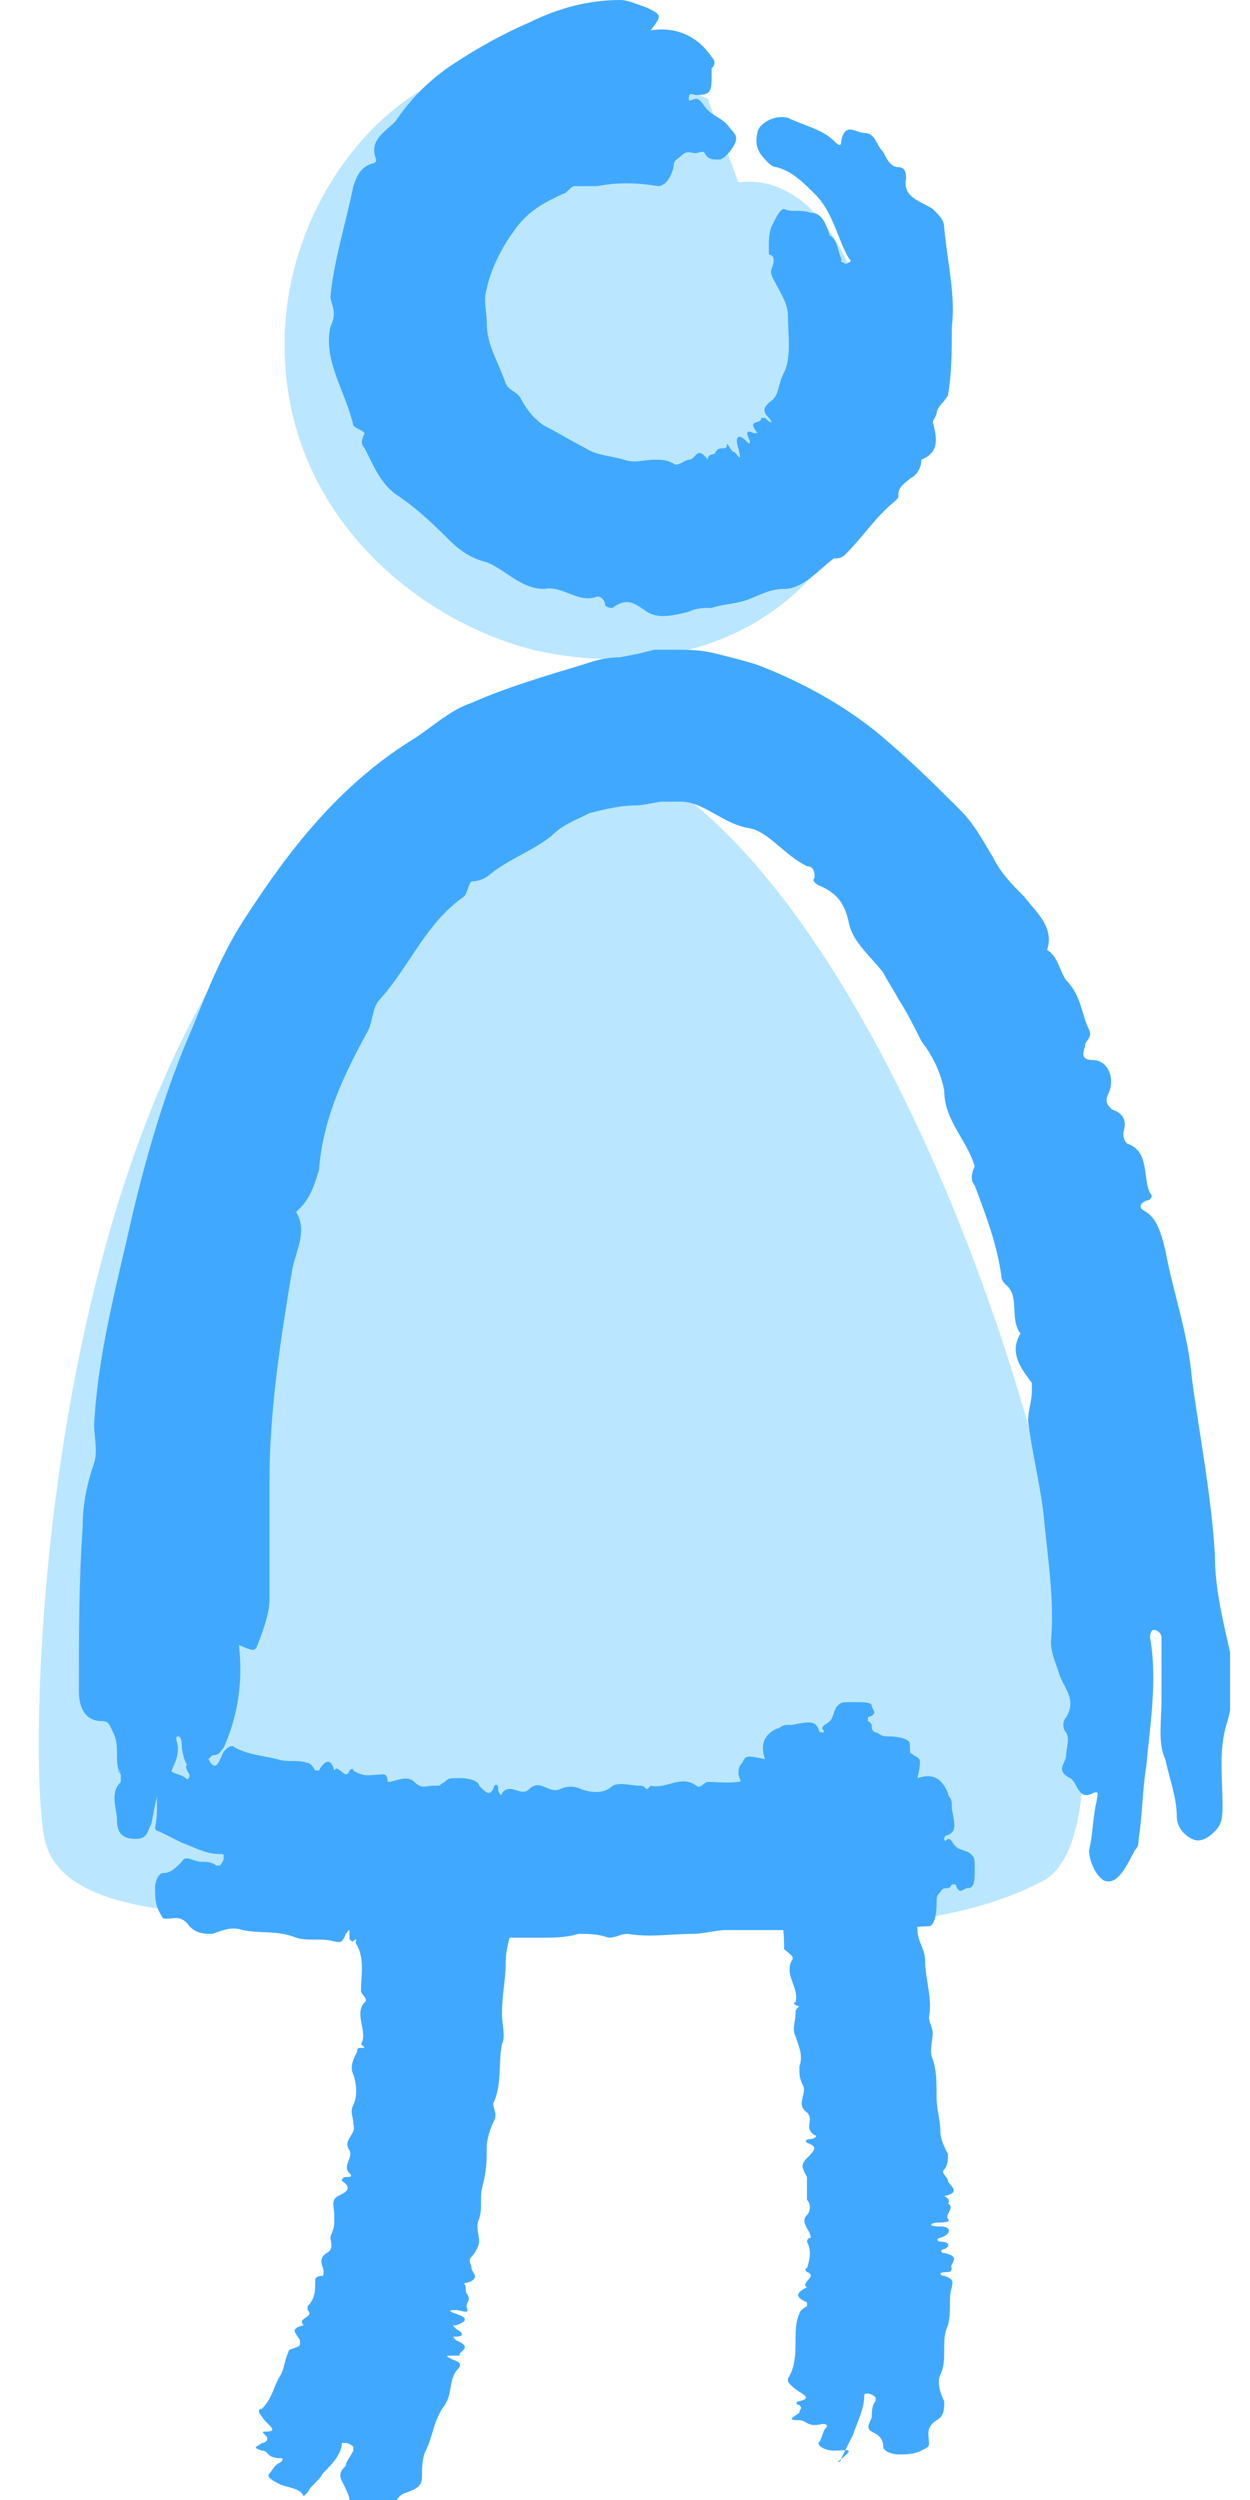 <svg width="30" height="60" viewBox="0 0 30 60" fill="none" xmlns="http://www.w3.org/2000/svg">
<g clip-path="url(#clip0)">
<path d="M14.335 45.866C7.748 45.866 1.618 46.687 1.069 44.134C0.52 41.581 1.069 19.24 13.054 17.781C21.38 17.781 28.699 43.131 25.04 45.137C21.288 47.143 14.335 45.866 14.335 45.866Z" fill="#BAE7FF"/>
<path d="M16.988 2.371C14.884 1.459 12.597 1.003 10.584 1.915C8.571 2.827 6.742 5.471 6.833 8.48C6.925 12.31 9.944 14.863 12.78 15.593C15.525 16.231 18.727 15.593 20.374 12.584C22.02 9.574 20.465 4.012 17.72 4.377" fill="#BAE7FF"/>
<path d="M18.178 3.191C18.178 3.009 18.544 2.736 18.91 2.827C19.276 3.009 19.733 3.1 20.008 3.374C20.099 3.465 20.191 3.556 20.191 3.374C20.282 2.918 20.556 3.191 20.739 3.191C21.014 3.191 21.014 3.465 21.197 3.647C21.288 3.83 21.38 4.012 21.563 4.012C21.746 4.012 21.746 4.195 21.746 4.286C21.654 4.742 22.112 4.833 22.386 5.015C22.569 5.198 22.661 5.289 22.661 5.471C22.752 6.383 22.935 7.112 22.844 7.842C22.844 8.389 22.844 8.936 22.752 9.483C22.661 9.666 22.478 9.757 22.478 9.939L22.386 10.122C22.478 10.486 22.569 10.851 22.112 11.033C22.112 11.216 22.02 11.398 21.837 11.489C21.746 11.581 21.563 11.672 21.563 11.854C21.563 11.945 21.563 11.945 21.471 12.037C21.014 12.401 20.739 12.857 20.282 13.313C20.191 13.404 20.099 13.404 20.008 13.404C19.642 13.678 19.276 14.134 18.818 14.134C18.452 14.134 18.178 14.316 17.903 14.407C17.629 14.498 17.354 14.498 17.08 14.59C16.897 14.59 16.714 14.59 16.531 14.681C16.165 14.772 15.799 14.863 15.524 14.681C15.25 14.498 15.067 14.316 14.701 14.59C14.701 14.59 14.518 14.59 14.518 14.498C14.518 14.407 14.427 14.316 14.335 14.316C13.878 14.498 13.512 14.043 13.054 14.134C12.505 14.134 12.139 13.678 11.682 13.495C11.316 13.404 11.041 13.222 10.767 12.948C10.401 12.584 10.035 12.219 9.486 11.854C9.12 11.581 8.937 11.125 8.754 10.76C8.663 10.669 8.663 10.578 8.754 10.395C8.663 10.304 8.571 10.304 8.48 10.213C8.297 9.392 7.748 8.663 7.931 7.842C8.114 7.477 7.931 7.295 7.931 7.112C8.022 6.201 8.297 5.38 8.48 4.468C8.571 4.195 8.663 4.012 8.937 3.921C8.937 3.921 9.029 3.921 9.029 3.83C8.846 3.374 9.212 3.191 9.486 2.918C9.852 2.371 10.31 1.915 10.858 1.55C11.408 1.185 12.048 0.821 12.688 0.547C13.42 0.182 14.152 0 14.884 0C15.067 0 15.25 0.091 15.524 0.182C15.89 0.365 15.89 0.365 15.616 0.729C16.165 0.638 16.714 0.821 17.08 1.368C17.171 1.459 17.171 1.55 17.08 1.641V1.733C17.08 2.188 17.08 2.28 16.714 2.28C16.622 2.28 16.531 2.188 16.531 2.371C16.531 2.462 16.622 2.371 16.714 2.371C16.805 2.371 16.897 2.553 16.988 2.644C17.171 2.827 17.354 2.827 17.537 3.1C17.629 3.191 17.72 3.283 17.629 3.465C17.537 3.647 17.354 3.83 17.263 3.83C17.08 3.83 16.988 3.83 16.897 3.647H16.805C16.622 3.739 16.531 3.556 16.348 3.739C16.256 3.83 16.165 3.83 16.165 4.012C16.073 4.377 15.89 4.468 15.799 4.468C15.25 4.377 14.793 4.377 14.335 4.468C14.152 4.468 13.969 4.468 13.786 4.468C13.695 4.468 13.603 4.65 13.512 4.65C13.146 4.833 12.688 5.015 12.322 5.562C12.048 5.927 11.774 6.474 11.682 6.93C11.591 7.204 11.682 7.477 11.682 7.751C11.682 8.298 11.956 8.663 12.139 9.21C12.231 9.392 12.414 9.392 12.505 9.574C12.597 9.757 12.78 10.03 13.054 10.213C13.42 10.395 13.695 10.578 14.061 10.76C14.335 10.942 14.701 10.942 14.976 11.033C15.25 11.125 15.433 11.033 15.707 11.033C15.89 11.033 15.982 11.033 16.165 11.125C16.256 11.216 16.439 11.033 16.531 11.033C16.714 11.033 16.714 10.669 16.988 11.033C16.988 10.851 17.171 10.942 17.171 10.851C17.263 10.669 17.446 10.851 17.446 10.669C17.446 10.578 17.537 10.851 17.629 10.851C17.72 10.942 17.812 11.125 17.72 10.76C17.629 10.486 17.72 10.395 17.903 10.578C17.995 10.669 17.995 10.669 17.995 10.578C17.903 10.395 17.903 10.304 18.086 10.395C18.178 10.395 18.178 10.395 18.178 10.395C17.903 10.03 18.269 10.213 18.269 10.03H18.361C18.544 10.213 18.544 10.122 18.452 10.03C18.269 9.848 18.361 9.757 18.452 9.666C18.727 9.483 18.635 9.301 18.818 8.936C19.001 8.571 18.91 8.024 18.91 7.568C18.91 7.295 18.727 7.021 18.635 6.839C18.544 6.657 18.452 6.565 18.544 6.383C18.635 6.109 18.452 6.109 18.452 6.109C18.452 6.109 18.452 6.109 18.452 5.927C18.452 5.745 18.452 5.562 18.544 5.38C18.635 5.198 18.727 5.015 18.818 5.015C19.001 5.106 19.184 5.015 19.459 5.106C19.733 5.106 19.825 5.38 19.916 5.653C20.099 5.745 20.099 6.018 20.191 6.201V6.292C20.282 6.292 20.282 6.383 20.373 6.292C20.465 6.292 20.373 6.201 20.373 6.201C20.099 5.745 20.008 5.106 19.55 4.65C19.276 4.377 19.001 4.103 18.635 4.012C18.544 4.012 18.452 3.921 18.452 3.921C18.269 3.739 18.086 3.556 18.178 3.191ZM16.714 3.647C16.714 3.556 16.714 3.647 16.714 3.647V3.647Z" fill="#40A9FF"/>
<path d="M26.503 45.137C26.32 45.046 26.137 44.681 26.137 44.407C26.229 44.043 26.229 43.587 26.32 43.222C26.32 43.131 26.412 42.948 26.229 43.039C25.863 43.222 25.863 42.766 25.68 42.675C25.314 42.492 25.588 42.31 25.588 42.128C25.588 41.945 25.68 41.763 25.588 41.581C25.497 41.489 25.497 41.307 25.588 41.216C25.863 40.76 25.497 40.486 25.405 40.122C25.314 39.848 25.223 39.666 25.223 39.392C25.314 38.389 25.131 37.295 25.04 36.292C24.948 35.562 24.765 34.833 24.674 34.103C24.674 33.83 24.765 33.647 24.765 33.374V33.191C24.491 32.827 24.216 32.462 24.491 32.006C24.216 31.641 24.491 31.094 24.125 30.821C24.033 30.73 24.033 30.638 24.033 30.638C23.942 29.909 23.667 29.179 23.393 28.45C23.301 28.359 23.301 28.176 23.393 27.994C23.21 27.356 22.661 26.9 22.661 26.17C22.569 25.714 22.386 25.35 22.112 24.985C21.929 24.62 21.746 24.255 21.563 23.982C21.471 23.799 21.288 23.526 21.197 23.343C20.922 22.979 20.465 22.614 20.374 22.158C20.282 21.702 20.099 21.429 19.642 21.246C19.642 21.246 19.459 21.155 19.55 21.064C19.55 20.973 19.55 20.79 19.367 20.79C18.818 20.517 18.452 19.97 17.995 19.878C17.354 19.787 16.897 19.24 16.348 19.24C16.256 19.24 16.165 19.24 16.073 19.24C15.982 19.24 15.982 19.24 15.89 19.24C15.799 19.24 15.433 19.331 15.25 19.331C14.884 19.331 14.518 19.422 14.152 19.514C13.786 19.696 13.512 19.787 13.237 20.061C12.78 20.425 12.231 20.608 11.774 20.973C11.682 21.064 11.499 21.155 11.316 21.155C11.225 21.246 11.225 21.429 11.133 21.52C10.218 22.158 9.852 23.161 9.12 23.982C8.937 24.164 8.937 24.529 8.846 24.711C8.297 25.714 7.748 26.808 7.656 28.085C7.565 28.359 7.473 28.723 7.199 28.997L7.108 29.088C7.382 29.544 7.108 30 7.016 30.456C6.742 32.097 6.467 33.83 6.467 35.562V38.389C6.467 38.663 6.376 38.936 6.284 39.21C6.101 39.666 6.193 39.666 5.735 39.483C5.827 40.304 5.735 41.125 5.369 41.945C5.278 42.036 5.278 42.128 5.095 42.128L5.003 42.219C4.546 42.492 4.454 42.492 4.363 41.945C4.363 41.854 4.363 41.672 4.271 41.672C4.18 41.672 4.271 41.854 4.271 41.945C4.271 42.219 4.18 42.31 4.088 42.584C3.722 42.948 3.722 43.404 3.631 43.769C3.539 43.951 3.539 44.134 3.265 44.134C2.99 44.134 2.807 44.043 2.807 43.678C2.807 43.404 2.624 43.039 2.899 42.766C2.899 42.766 2.899 42.675 2.899 42.584C2.716 42.31 2.899 41.945 2.716 41.581C2.624 41.398 2.624 41.307 2.442 41.307C2.076 41.307 1.893 41.033 1.893 40.578C1.893 39.301 1.893 37.933 1.984 36.657C1.984 36.109 2.076 35.654 2.259 35.106C2.35 34.833 2.259 34.468 2.259 34.194C2.35 32.462 2.807 30.821 3.173 29.179C3.539 27.629 3.997 26.079 4.637 24.62C5.003 23.708 5.369 22.796 5.918 21.976C6.925 20.425 8.114 18.875 9.852 17.781C10.31 17.508 10.767 17.052 11.316 16.869C12.139 16.505 13.054 16.231 13.969 15.957C14.244 15.866 14.518 15.775 14.884 15.775L15.342 15.684L15.708 15.593H16.073C16.531 15.593 16.805 15.593 17.171 15.684C17.537 15.775 17.903 15.866 18.178 15.957C19.367 16.413 20.465 17.052 21.288 17.781C21.929 18.328 22.478 18.875 23.027 19.422C23.393 19.787 23.576 20.152 23.85 20.608C24.033 20.973 24.308 21.246 24.582 21.52C24.857 21.884 25.314 22.249 25.131 22.796C25.405 22.979 25.405 23.252 25.588 23.526C25.954 23.891 25.954 24.346 26.137 24.711C26.229 24.894 26.046 24.985 26.046 25.076C26.046 25.167 25.863 25.441 26.229 25.441C26.595 25.441 26.778 25.897 26.595 26.261C26.503 26.444 26.595 26.535 26.686 26.626C26.961 26.717 27.052 26.9 26.961 27.173C26.961 27.264 26.961 27.356 27.052 27.447C27.601 27.629 27.418 28.267 27.601 28.632C27.693 28.723 27.601 28.815 27.51 28.815C27.327 28.906 27.327 28.997 27.51 29.088C27.784 29.27 27.876 29.635 27.967 30C28.15 31.003 28.516 32.006 28.608 33.1C28.791 34.468 29.065 35.836 29.157 37.295C29.157 38.115 29.34 38.845 29.523 39.666C29.614 40.213 29.614 40.851 29.431 41.398C29.248 42.036 29.34 42.675 29.34 43.313C29.34 43.587 29.34 43.769 29.157 43.951C28.974 44.134 28.791 44.225 28.608 44.134C28.425 44.043 28.242 43.86 28.242 43.587C28.242 43.131 28.059 42.675 27.967 42.219C27.784 41.854 27.876 41.307 27.876 40.76V39.483C27.876 39.392 27.876 39.392 27.876 39.301C27.876 39.21 27.784 39.118 27.693 39.118C27.601 39.118 27.601 39.301 27.601 39.301C27.784 40.304 27.601 41.398 27.51 42.401C27.418 42.948 27.418 43.587 27.327 44.134C27.327 44.225 27.327 44.316 27.235 44.407C26.961 44.954 26.778 45.228 26.503 45.137ZM2.899 42.492C2.807 42.492 2.807 42.584 2.899 42.492C2.899 42.584 2.899 42.584 2.899 42.492ZM5.552 39.483C5.644 39.483 5.644 39.483 5.552 39.483V39.483Z" fill="#40A9FF"/>
<path d="M3.814 42.857C3.814 42.675 3.905 42.492 4.088 42.492C4.18 42.584 4.363 42.584 4.454 42.675C4.454 42.675 4.546 42.766 4.546 42.584C4.363 42.31 4.546 42.401 4.546 42.219C4.637 41.854 4.637 42.128 4.729 42.219C4.82 42.219 4.82 42.31 4.912 42.219C4.912 42.128 5.003 42.128 5.003 42.219C5.186 42.584 5.278 42.219 5.369 42.036C5.461 41.945 5.552 41.854 5.644 41.945C6.01 42.128 6.284 42.128 6.65 42.219C6.925 42.31 7.108 42.219 7.382 42.31C7.473 42.31 7.565 42.492 7.565 42.492H7.656C7.748 42.31 7.931 42.128 8.022 42.492C8.114 42.31 8.297 42.766 8.388 42.492C8.388 42.492 8.48 42.401 8.48 42.492C8.754 42.675 8.937 42.584 9.212 42.584C9.212 42.584 9.303 42.584 9.303 42.766C9.486 42.766 9.761 42.584 9.944 42.766C10.127 42.948 10.218 42.857 10.401 42.857C10.493 42.857 10.676 42.857 10.767 42.857C10.859 42.857 10.95 42.857 11.042 42.857C11.225 42.766 11.408 42.675 11.499 42.857C11.682 43.039 11.774 43.131 11.865 42.857C11.865 42.857 11.957 42.766 11.957 42.948C11.957 43.039 12.048 43.131 12.048 43.039C12.231 42.766 12.505 43.131 12.688 42.948C12.963 42.675 13.146 43.039 13.42 42.948C13.603 42.857 13.786 42.857 13.969 42.948C14.244 43.039 14.518 43.039 14.701 42.857C14.884 42.766 15.159 42.857 15.342 42.857C15.433 42.857 15.433 42.857 15.525 42.948L15.616 42.857C15.982 42.948 16.348 42.584 16.714 42.857C16.805 42.948 16.897 42.766 16.988 42.766C17.354 42.766 17.812 42.857 18.178 42.584C18.269 42.492 18.361 42.584 18.544 42.766C18.544 42.766 18.544 42.857 18.635 42.766C18.727 42.401 18.91 42.584 19.093 42.584C19.642 42.492 20.191 42.492 20.739 42.31C21.014 42.219 21.38 42.128 21.654 42.036C21.746 42.036 21.837 42.036 21.929 42.128C22.112 42.219 22.112 42.219 22.02 42.675C22.295 42.584 22.569 42.584 22.752 43.039C22.752 43.131 22.844 43.131 22.844 43.313V43.404C22.935 43.86 22.935 43.951 22.752 44.043C22.752 44.043 22.661 44.043 22.661 44.134C22.661 44.225 22.752 44.134 22.752 44.134C22.844 44.134 22.844 44.225 22.935 44.316C23.027 44.407 23.21 44.407 23.301 44.498C23.393 44.59 23.393 44.59 23.393 44.863C23.393 45.137 23.393 45.319 23.21 45.319C23.118 45.319 23.027 45.502 22.935 45.228C22.935 45.228 22.935 45.228 22.844 45.228C22.752 45.41 22.661 45.228 22.569 45.41C22.478 45.502 22.478 45.502 22.478 45.684C22.478 46.049 22.386 46.231 22.295 46.231C21.929 46.231 21.471 46.322 21.105 46.322C20.922 46.322 20.831 46.322 20.648 46.231C20.557 46.14 20.465 46.322 20.374 46.322C19.825 46.413 19.367 46.231 18.818 46.322C18.361 46.322 17.903 46.322 17.446 46.322C17.171 46.322 16.897 46.413 16.622 46.413C16.074 46.413 15.616 46.505 15.067 46.413C14.884 46.413 14.793 46.505 14.61 46.505C14.335 46.413 14.152 46.413 13.878 46.413C13.603 46.505 13.237 46.505 12.963 46.505C12.688 46.505 12.414 46.505 12.048 46.505C11.865 46.505 11.591 46.596 11.408 46.596C11.316 46.596 11.133 46.596 11.042 46.505C10.95 46.413 10.859 46.505 10.676 46.596C10.584 46.596 10.401 46.869 10.31 46.505C10.218 46.687 10.127 46.505 10.035 46.596C9.944 46.687 9.761 46.505 9.669 46.596C9.578 46.687 9.578 46.413 9.578 46.322C9.578 46.231 9.486 46.049 9.486 46.322C9.486 46.596 9.303 46.596 9.212 46.322C9.212 46.231 9.12 46.231 9.12 46.322C9.029 46.505 9.029 46.596 8.937 46.413C8.937 46.322 8.846 46.322 8.846 46.413C8.754 46.869 8.571 46.413 8.48 46.596C8.48 46.596 8.388 46.596 8.388 46.505C8.388 46.231 8.388 46.322 8.297 46.413C8.205 46.687 8.114 46.596 8.022 46.596C7.748 46.505 7.382 46.596 7.108 46.505C6.65 46.322 6.284 46.413 5.827 46.322C5.552 46.231 5.369 46.322 5.095 46.413C4.912 46.413 4.729 46.413 4.546 46.231C4.363 45.958 4.18 46.049 3.997 46.049C3.905 46.049 3.905 46.049 3.814 45.866C3.722 45.684 3.722 45.502 3.722 45.319C3.722 45.137 3.814 44.954 3.905 44.954C4.088 44.954 4.18 44.863 4.363 44.681C4.454 44.498 4.637 44.681 4.82 44.681C4.912 44.681 5.095 44.681 5.186 44.772C5.186 44.772 5.186 44.772 5.278 44.772C5.278 44.772 5.369 44.681 5.369 44.59C5.369 44.498 5.369 44.498 5.278 44.498C4.912 44.498 4.637 44.316 4.363 44.225C4.18 44.134 3.997 44.043 3.814 43.951C3.814 43.951 3.722 43.951 3.722 43.86C3.814 43.404 3.722 43.222 3.814 42.857ZM23.027 45.046C23.027 45.046 23.118 45.046 23.027 45.046C23.118 45.046 23.118 45.046 23.027 45.046ZM22.935 43.039C22.935 43.131 22.935 43.131 22.935 43.039V43.039Z" fill="#40A9FF"/>
<path d="M6.741 59.635C6.558 59.544 6.375 59.453 6.467 59.362C6.558 59.27 6.558 59.179 6.741 59.088C6.741 59.088 6.833 58.997 6.741 58.997C6.375 58.997 6.467 58.815 6.284 58.815C6.009 58.723 6.192 58.723 6.284 58.632C6.375 58.632 6.467 58.541 6.375 58.45C6.284 58.359 6.284 58.359 6.375 58.359C6.741 58.359 6.375 58.176 6.284 57.994C6.192 57.903 6.192 57.812 6.284 57.812C6.558 57.538 6.558 57.264 6.741 56.991C6.833 56.809 6.833 56.626 6.924 56.444C6.924 56.353 7.199 56.353 7.199 56.261V56.17C7.107 55.988 6.924 55.897 7.29 55.806C7.107 55.623 7.565 55.623 7.382 55.441V55.35C7.565 55.167 7.565 54.985 7.565 54.711C7.565 54.711 7.565 54.62 7.748 54.62C7.839 54.438 7.565 54.255 7.839 54.073C8.022 53.982 7.931 53.799 7.931 53.708C7.931 53.617 8.022 53.526 8.022 53.343C8.022 53.252 8.022 53.252 8.022 53.161C8.022 52.979 7.931 52.796 8.114 52.705C8.297 52.614 8.48 52.523 8.205 52.34C8.205 52.34 8.205 52.249 8.297 52.249C8.388 52.249 8.48 52.249 8.388 52.158C8.205 51.976 8.48 51.793 8.388 51.611C8.205 51.337 8.571 51.246 8.48 50.973C8.48 50.79 8.388 50.699 8.48 50.517C8.571 50.334 8.571 50.061 8.48 49.787C8.388 49.605 8.48 49.422 8.571 49.24C8.571 49.149 8.571 49.149 8.754 49.149L8.663 49.058C8.846 48.784 8.48 48.328 8.754 48.055C8.846 47.964 8.663 47.872 8.663 47.781C8.663 47.416 8.754 47.052 8.571 46.687C8.48 46.596 8.571 46.505 8.754 46.413C8.754 46.413 8.846 46.413 8.754 46.413C8.388 46.231 8.571 46.14 8.571 46.049C8.571 45.593 8.571 45.046 8.388 44.59C8.205 44.498 8.205 44.225 8.114 43.951C8.114 43.86 8.205 43.769 8.205 43.769C8.297 43.678 8.297 43.678 8.754 43.769C8.663 43.495 8.754 43.313 9.12 43.131C9.212 43.131 9.303 43.039 9.395 43.131H9.486C9.943 43.039 10.035 43.131 10.127 43.222C10.127 43.222 10.127 43.313 10.218 43.313C10.309 43.313 10.218 43.222 10.218 43.222C10.218 43.131 10.309 43.131 10.401 43.039C10.492 42.948 10.492 42.857 10.675 42.766C10.767 42.675 10.767 42.675 11.041 42.675C11.316 42.675 11.499 42.766 11.499 42.857C11.499 42.948 11.59 43.039 11.407 43.131C11.407 43.131 11.407 43.131 11.407 43.222C11.59 43.313 11.407 43.404 11.59 43.495C11.682 43.587 11.682 43.587 11.865 43.587C12.231 43.587 12.414 43.678 12.414 43.86C12.414 44.225 12.414 44.59 12.414 44.954C12.414 45.137 12.322 45.228 12.231 45.41C12.139 45.502 12.322 45.593 12.322 45.684C12.414 46.14 12.139 46.596 12.139 47.052C12.139 47.508 12.048 47.872 12.048 48.328C12.048 48.602 12.139 48.875 12.048 49.058C11.956 49.514 12.048 49.97 11.865 50.425C11.773 50.517 11.956 50.699 11.865 50.882C11.773 51.064 11.682 51.337 11.682 51.52C11.682 51.793 11.682 52.067 11.59 52.432C11.499 52.705 11.59 52.979 11.499 53.252C11.407 53.435 11.499 53.617 11.499 53.799C11.499 53.891 11.407 54.073 11.316 54.164C11.224 54.255 11.316 54.346 11.316 54.438C11.316 54.529 11.59 54.711 11.133 54.802C11.224 54.894 11.133 54.985 11.224 55.076C11.316 55.258 11.133 55.258 11.224 55.441C11.224 55.532 11.041 55.441 10.95 55.441C10.858 55.441 10.675 55.441 10.95 55.532C11.224 55.623 11.224 55.714 10.95 55.806C10.858 55.806 10.858 55.806 10.95 55.897C11.133 55.988 11.133 56.079 10.95 56.079C10.858 56.079 10.858 56.079 10.95 56.17C11.407 56.353 10.95 56.444 11.041 56.535H10.95C10.675 56.535 10.675 56.535 10.858 56.626C11.133 56.717 11.041 56.809 10.95 56.9C10.767 57.173 10.858 57.447 10.675 57.72C10.401 58.085 10.401 58.45 10.218 58.815C10.127 58.997 10.127 59.27 10.127 59.453C10.127 59.635 10.035 59.726 9.761 59.818C9.486 59.909 9.486 60.091 9.486 60.274C9.486 60.365 9.486 60.365 9.303 60.365C9.12 60.365 8.937 60.365 8.754 60.274C8.571 60.182 8.388 60.091 8.388 60C8.388 59.909 8.297 59.727 8.205 59.544C8.114 59.362 8.205 59.27 8.297 59.179C8.297 59.088 8.388 58.997 8.48 58.815C8.48 58.815 8.48 58.815 8.48 58.723C8.48 58.723 8.388 58.632 8.297 58.632C8.205 58.632 8.205 58.632 8.205 58.632C8.205 58.906 7.931 59.179 7.748 59.362C7.656 59.544 7.473 59.635 7.382 59.818L7.29 59.909C7.199 59.726 7.016 59.727 6.741 59.635ZM11.499 43.039C11.407 43.039 11.499 43.039 11.499 43.039V43.039Z" fill="#40A9FF"/>
<path d="M20.008 58.815C19.825 58.815 19.642 58.723 19.642 58.632C19.733 58.541 19.733 58.359 19.825 58.267C19.825 58.267 19.916 58.176 19.733 58.176C19.367 58.267 19.367 58.085 19.184 58.085C18.818 58.085 19.093 57.994 19.184 57.903C19.184 57.812 19.276 57.812 19.184 57.72C19.093 57.72 19.093 57.629 19.184 57.629C19.55 57.538 19.184 57.447 19.001 57.264C18.91 57.173 18.91 57.173 18.91 57.082C19.093 56.809 19.093 56.444 19.093 56.17C19.093 55.988 19.093 55.714 19.184 55.532C19.184 55.441 19.367 55.35 19.367 55.35V55.258C19.184 55.167 19.001 55.076 19.367 54.894C19.184 54.802 19.642 54.62 19.367 54.529C19.367 54.529 19.276 54.438 19.367 54.438C19.459 54.164 19.459 53.982 19.367 53.799C19.367 53.799 19.367 53.708 19.459 53.708C19.459 53.526 19.184 53.343 19.367 53.161C19.459 53.07 19.459 52.888 19.367 52.796C19.367 52.705 19.367 52.523 19.367 52.432C19.367 52.34 19.367 52.249 19.367 52.249C19.276 52.067 19.184 51.976 19.367 51.793C19.55 51.611 19.642 51.52 19.367 51.429C19.367 51.429 19.276 51.337 19.459 51.337C19.55 51.337 19.642 51.246 19.55 51.246C19.276 51.064 19.55 50.882 19.367 50.699C19.093 50.517 19.367 50.243 19.276 50.061C19.184 49.878 19.184 49.787 19.184 49.605C19.276 49.331 19.184 49.149 19.093 48.875C19.001 48.693 19.093 48.511 19.093 48.328C19.093 48.237 19.093 48.237 19.184 48.146C19.093 48.146 19.001 48.055 19.093 48.055C19.184 47.69 18.818 47.416 19.001 47.052C19.093 46.961 18.91 46.869 18.818 46.778C18.818 46.413 18.818 46.049 18.544 45.684C18.452 45.593 18.452 45.502 18.635 45.41C18.635 45.41 18.727 45.41 18.635 45.319C18.269 45.228 18.452 45.046 18.361 44.954C18.269 44.407 18.178 43.951 17.995 43.404C17.903 43.131 17.812 42.857 17.721 42.584C17.721 42.492 17.721 42.401 17.812 42.31C17.903 42.128 17.903 42.128 18.361 42.219C18.269 41.945 18.269 41.672 18.635 41.489C18.727 41.489 18.727 41.398 18.91 41.398H19.001C19.459 41.307 19.55 41.307 19.642 41.489C19.642 41.489 19.642 41.581 19.733 41.581C19.825 41.581 19.733 41.489 19.733 41.489C19.733 41.398 19.825 41.398 19.916 41.307C20.008 41.216 20.008 41.033 20.099 40.942C20.191 40.851 20.191 40.851 20.465 40.851C20.74 40.851 20.923 40.851 20.923 40.942C20.923 41.033 21.106 41.125 20.831 41.216C20.831 41.216 20.831 41.216 20.831 41.307C21.014 41.398 20.831 41.489 21.014 41.581C21.106 41.581 21.106 41.672 21.289 41.672C21.654 41.672 21.837 41.763 21.837 41.854C21.837 42.219 21.929 42.584 21.929 42.948C21.929 43.131 21.929 43.222 21.837 43.404C21.746 43.495 21.929 43.587 21.929 43.678C22.02 44.134 21.929 44.59 21.929 45.046L22.02 46.322C22.02 46.596 22.203 46.778 22.203 47.052C22.203 47.508 22.386 47.964 22.295 48.419C22.295 48.511 22.386 48.693 22.386 48.784C22.386 48.967 22.295 49.24 22.386 49.422C22.478 49.696 22.478 49.97 22.478 50.334C22.478 50.608 22.569 50.882 22.569 51.155C22.569 51.337 22.661 51.52 22.752 51.702C22.752 51.793 22.752 51.976 22.661 52.067C22.569 52.158 22.752 52.249 22.752 52.34C22.752 52.432 23.118 52.614 22.661 52.705C22.844 52.796 22.752 52.888 22.752 52.888C22.935 52.979 22.661 53.161 22.752 53.252C22.844 53.343 22.569 53.343 22.478 53.343C22.386 53.343 22.203 53.435 22.569 53.435C22.844 53.435 22.844 53.617 22.569 53.708C22.478 53.708 22.478 53.799 22.569 53.799C22.752 53.799 22.844 53.891 22.661 53.982C22.569 53.982 22.569 54.073 22.661 54.073C23.118 54.164 22.752 54.346 22.844 54.438C22.844 54.438 22.844 54.529 22.752 54.529C22.478 54.529 22.569 54.62 22.661 54.62C22.935 54.711 22.844 54.802 22.844 54.894C22.752 55.167 22.844 55.441 22.752 55.806C22.569 56.17 22.752 56.626 22.569 56.991C22.478 57.173 22.569 57.447 22.661 57.629C22.661 57.812 22.661 57.994 22.478 58.085C22.203 58.267 22.295 58.45 22.295 58.632C22.295 58.723 22.295 58.723 22.112 58.815C21.929 58.906 21.746 58.906 21.563 58.906C21.38 58.906 21.197 58.815 21.197 58.723C21.197 58.541 21.106 58.45 20.923 58.359C20.74 58.267 20.923 58.085 20.923 57.994C20.923 57.903 20.923 57.72 21.014 57.629C21.014 57.629 21.014 57.629 21.014 57.538C21.014 57.538 20.923 57.447 20.831 57.447C20.74 57.447 20.74 57.447 20.74 57.538C20.74 57.812 20.557 58.176 20.465 58.45C20.374 58.632 20.282 58.815 20.191 58.997C20.191 58.997 20.191 59.088 20.099 59.088C20.557 58.723 20.374 58.815 20.008 58.815ZM21.289 40.942C21.197 40.942 21.289 40.942 21.289 40.942V40.942Z" fill="#40A9FF"/>
</g>
<defs>
<clipPath id="clip0">
<rect width="28.636" height="60" fill="white" transform="translate(0.886)"/>
</clipPath>
</defs>
</svg>

